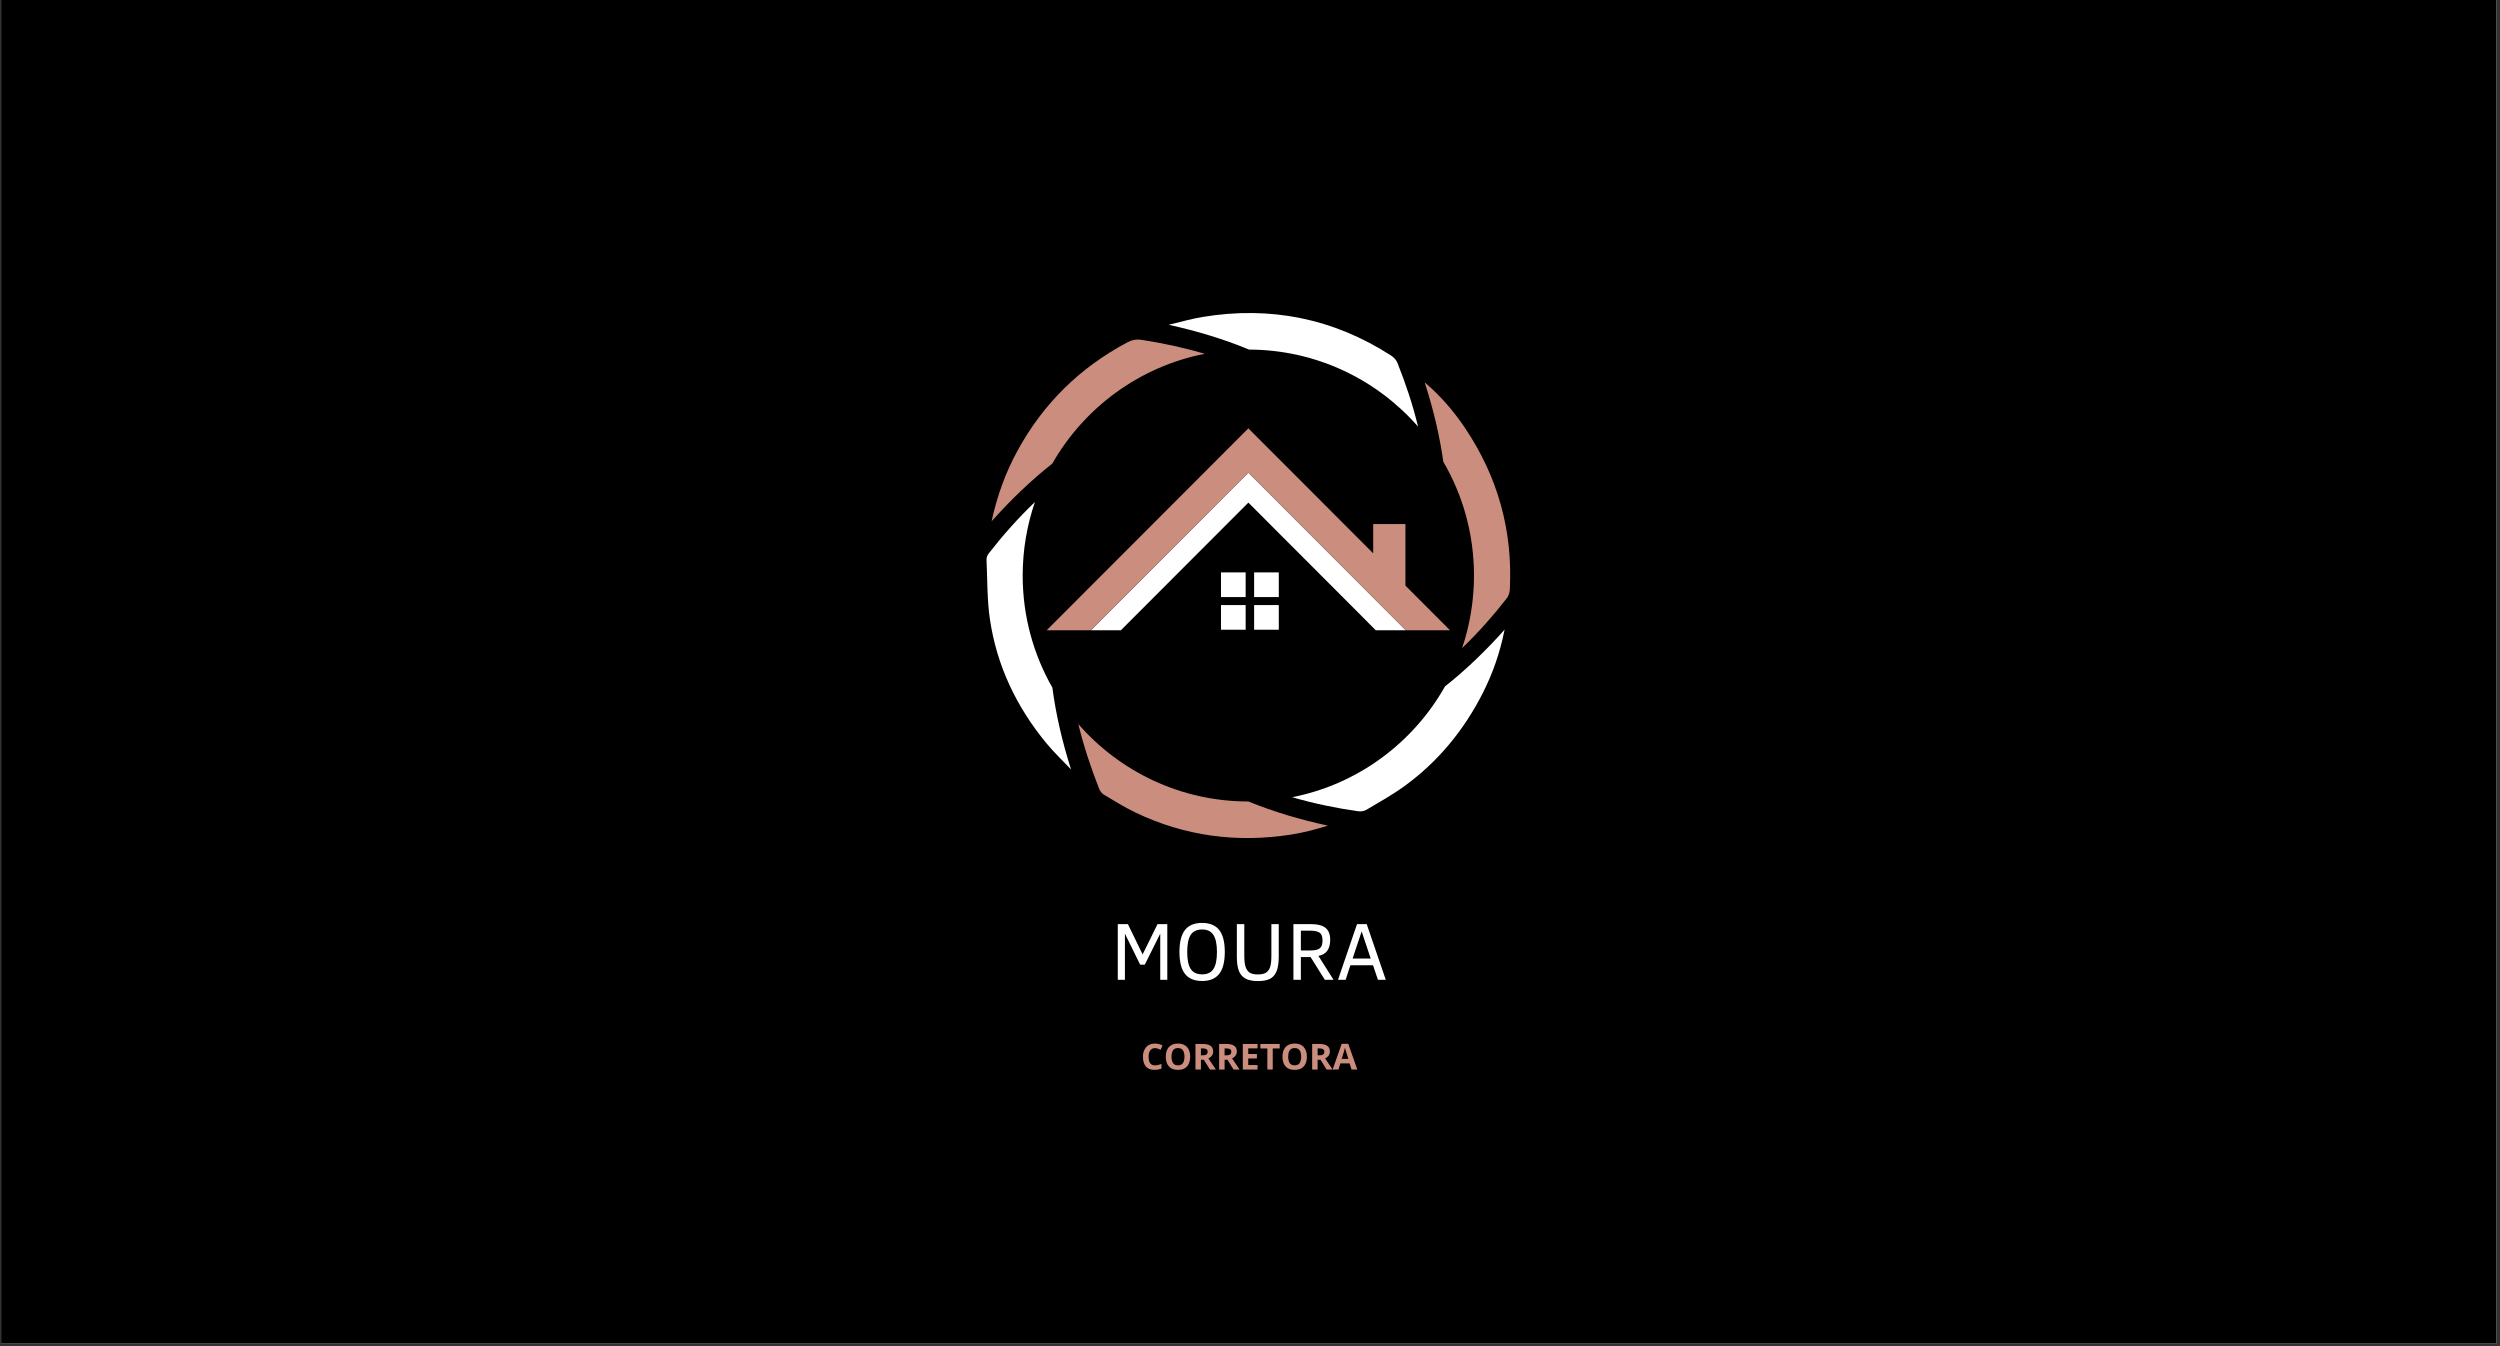 <svg xmlns="http://www.w3.org/2000/svg" xmlns:xlink="http://www.w3.org/1999/xlink" width="650" zoomAndPan="magnify" viewBox="0 0 487.5 262.5" height="350" preserveAspectRatio="xMidYMid meet" version="1.0"><rect x="0" y="0" width="487.5" height="262.5" fill="#333333" stroke="none"/><defs><g/><clipPath id="662e3591b9"><path d="M 0.215 0 L 486.785 0 L 486.785 262 L 0.215 262 Z M 0.215 0 " clip-rule="nonzero"/></clipPath><clipPath id="eed58612f6"><path d="M 192.344 61 L 294 61 L 294 159 L 192.344 159 Z M 192.344 61 " clip-rule="nonzero"/></clipPath></defs><g clip-path="url(#662e3591b9)"><path fill="#ffffff" d="M 0.215 0 L 487.285 0 L 487.285 262.27 L 0.215 262.27 Z M 0.215 0 " fill-opacity="1" fill-rule="nonzero"/><path fill="#000000" d="M 0.215 0 L 487.285 0 L 487.285 262.27 L 0.215 262.27 Z M 0.215 0 " fill-opacity="1" fill-rule="nonzero"/></g><g clip-path="url(#eed58612f6)"><path fill="#ffffff" d="M 274.125 122.898 L 268.262 122.898 L 264.965 119.57 L 243.43 98.008 L 218.57 122.902 L 212.734 122.902 L 213.586 122.051 L 217.922 117.707 L 220.238 115.391 L 243.43 92.168 L 267.391 116.164 L 268.938 117.711 L 273.273 122.051 Z M 238.094 116.434 L 242.902 116.434 L 242.902 111.621 L 238.094 111.621 Z M 244.555 111.621 L 244.555 116.434 L 249.363 116.434 L 249.363 111.621 Z M 238.094 122.797 L 242.902 122.797 L 242.902 117.984 L 238.094 117.984 Z M 244.555 122.797 L 249.363 122.797 L 249.363 117.984 L 244.555 117.984 Z M 251.973 155.457 C 256.164 156.68 260.465 157.574 264.863 158.195 C 265.367 158.27 266.004 158.172 266.438 157.914 C 268.922 156.438 271.469 155.027 273.805 153.336 C 280.414 148.555 285.461 142.395 289.148 135.133 C 291.082 131.328 292.488 127.312 293.398 122.781 C 289.699 126.93 285.832 130.637 281.773 133.852 C 275.566 144.867 264.77 152.938 251.973 155.457 Z M 201.812 97.891 C 198.566 100.988 195.566 104.367 192.762 107.973 C 192.527 108.281 192.352 108.75 192.371 109.133 C 192.551 113.039 192.469 116.996 193.047 120.848 C 194.395 129.879 198.238 137.875 204.031 144.91 C 205.523 146.719 207.242 148.34 208.855 150.047 C 207.137 144.645 205.902 139.324 205.211 134.082 C 201.531 127.645 199.422 120.184 199.422 112.227 C 199.43 107.207 200.266 102.387 201.812 97.891 Z M 276.523 83.188 C 275.496 78.961 274.121 74.809 272.477 70.707 C 272.258 70.168 271.758 69.652 271.258 69.332 C 259.988 62.078 247.715 59.629 234.52 61.805 C 232.285 62.172 230.094 62.816 227.887 63.332 C 233.43 64.547 238.668 66.137 243.566 68.168 C 256.703 68.207 268.484 74.012 276.523 83.188 Z M 276.523 83.188 " fill-opacity="1" fill-rule="nonzero"/></g><path fill="#cb8e7e" d="M 243.43 156.289 C 243.434 156.289 243.438 156.289 243.441 156.289 C 248.289 158.27 253.469 159.824 258.949 161 C 257.77 161.336 256.598 161.707 255.406 162 C 254.168 162.297 252.918 162.566 251.656 162.762 C 241.145 164.375 231.039 163.047 221.422 158.445 C 219.289 157.426 217.27 156.16 215.234 154.945 C 214.832 154.711 214.5 154.223 214.32 153.773 C 212.688 149.641 211.309 145.449 210.277 141.199 C 218.344 150.445 230.199 156.289 243.43 156.289 Z M 234.93 68.988 C 230.926 67.809 226.824 66.926 222.645 66.277 C 221.562 66.109 220.688 66.305 219.746 66.809 C 210.547 71.715 203.426 78.711 198.426 87.871 C 196.105 92.117 194.461 96.605 193.363 101.652 C 197.129 97.43 201.066 93.66 205.199 90.402 C 211.43 79.477 222.195 71.484 234.93 68.988 Z M 285.676 83.449 C 283.461 80.152 280.883 77.164 277.816 74.566 C 279.504 79.793 280.734 84.949 281.445 90.035 C 285.25 96.551 287.43 104.137 287.43 112.227 C 287.43 117.176 286.613 121.934 285.113 126.379 C 288.238 123.375 291.137 120.117 293.844 116.637 C 294.203 116.18 294.387 115.488 294.418 114.895 C 295.004 103.441 292.059 92.957 285.676 83.449 Z M 277.586 117.727 L 274.059 114.195 L 274.059 102.195 L 267.773 102.195 L 267.773 107.898 L 243.43 83.523 L 211.609 115.387 L 209.273 117.727 L 204.105 122.898 L 212.73 122.898 L 213.582 122.047 L 217.918 117.703 L 220.234 115.387 L 243.43 92.164 L 267.391 116.16 L 268.934 117.707 L 273.27 122.051 L 274.121 122.902 L 282.75 122.902 Z M 277.586 117.727 " fill-opacity="1" fill-rule="nonzero"/><g fill="#ffffff" fill-opacity="1"><g transform="translate(216.546, 191.061)"><g><path d="M 9.703 0 L 9.703 -9 L 6.688 -2.953 L 5.781 -2.953 L 2.812 -9 L 2.812 0 L 1.422 0 L 1.422 -10.859 L 3.391 -10.859 L 6.266 -4.953 L 9.172 -10.859 L 11.078 -10.859 L 11.078 0 Z M 9.703 0 "/></g></g></g><g fill="#ffffff" fill-opacity="1"><g transform="translate(229.054, 191.061)"><g><path d="M 9.781 -5.438 C 9.781 -3.477 9.41 -2.039 8.672 -1.125 C 7.93 -0.219 6.828 0.234 5.359 0.234 C 3.859 0.234 2.742 -0.227 2.016 -1.156 C 1.297 -2.082 0.938 -3.508 0.938 -5.438 C 0.938 -7.344 1.289 -8.758 2 -9.688 C 2.719 -10.625 3.836 -11.094 5.359 -11.094 C 6.848 -11.094 7.957 -10.633 8.688 -9.719 C 9.414 -8.801 9.781 -7.375 9.781 -5.438 Z M 8.25 -5.438 C 8.25 -6.938 8.02 -8.039 7.562 -8.75 C 7.113 -9.457 6.379 -9.812 5.359 -9.812 C 4.328 -9.812 3.582 -9.457 3.125 -8.75 C 2.676 -8.039 2.453 -6.938 2.453 -5.438 C 2.453 -3.914 2.68 -2.805 3.141 -2.109 C 3.598 -1.41 4.336 -1.062 5.359 -1.062 C 6.367 -1.062 7.102 -1.406 7.562 -2.094 C 8.02 -2.789 8.25 -3.906 8.25 -5.438 Z M 8.25 -5.438 "/></g></g></g><g fill="#ffffff" fill-opacity="1"><g transform="translate(239.763, 191.061)"><g><path d="M 9.594 -4.531 C 9.594 -3.344 9.457 -2.406 9.188 -1.719 C 8.926 -1.039 8.508 -0.539 7.938 -0.219 C 7.363 0.094 6.562 0.25 5.531 0.25 C 4.508 0.25 3.703 0.086 3.109 -0.234 C 2.516 -0.555 2.082 -1.062 1.812 -1.75 C 1.551 -2.438 1.422 -3.363 1.422 -4.531 L 1.422 -10.859 L 2.875 -10.859 L 2.875 -4.688 C 2.875 -3.738 2.961 -3.004 3.141 -2.484 C 3.316 -1.973 3.586 -1.602 3.953 -1.375 C 4.328 -1.156 4.848 -1.047 5.516 -1.047 C 6.18 -1.047 6.703 -1.156 7.078 -1.375 C 7.453 -1.602 7.723 -1.957 7.891 -2.438 C 8.066 -2.926 8.156 -3.664 8.156 -4.656 L 8.156 -10.859 L 9.594 -10.859 Z M 9.594 -4.531 "/></g></g></g><g fill="#ffffff" fill-opacity="1"><g transform="translate(250.795, 191.061)"><g><path d="M 7.547 0 L 4.766 -4.438 L 2.875 -4.438 L 2.875 0 L 1.422 0 L 1.422 -10.859 L 4.797 -10.859 C 6.148 -10.859 7.117 -10.609 7.703 -10.109 C 8.297 -9.617 8.594 -8.852 8.594 -7.812 C 8.594 -6.926 8.41 -6.223 8.047 -5.703 C 7.691 -5.18 7.109 -4.832 6.297 -4.656 L 9.25 0 Z M 7.094 -7.703 C 7.094 -8.422 6.91 -8.91 6.547 -9.172 C 6.18 -9.441 5.594 -9.578 4.781 -9.578 L 2.875 -9.578 L 2.875 -5.719 L 4.688 -5.719 C 5.301 -5.719 5.781 -5.781 6.125 -5.906 C 6.477 -6.039 6.727 -6.25 6.875 -6.531 C 7.02 -6.812 7.094 -7.203 7.094 -7.703 Z M 7.094 -7.703 "/></g></g></g><g fill="#ffffff" fill-opacity="1"><g transform="translate(260.508, 191.061)"><g><path d="M 0.406 0 L 4.109 -10.859 L 6 -10.859 L 9.719 0 L 8.188 0 L 7.234 -2.828 L 2.812 -2.828 L 1.891 0 Z M 3.25 -4.141 L 6.781 -4.141 L 5.016 -9.438 Z M 3.25 -4.141 "/></g></g></g><g fill="#cb8e7e" fill-opacity="1"><g transform="translate(222.474, 208.557)"><g><path d="M 2.75 -4.172 C 2.344 -4.172 2.031 -4.02 1.812 -3.719 C 1.602 -3.414 1.5 -3.004 1.5 -2.484 C 1.5 -1.953 1.598 -1.539 1.797 -1.25 C 1.992 -0.957 2.312 -0.812 2.75 -0.812 C 2.945 -0.812 3.145 -0.832 3.344 -0.875 C 3.551 -0.926 3.773 -0.992 4.016 -1.078 L 4.016 -0.188 C 3.797 -0.102 3.578 -0.039 3.359 0 C 3.148 0.039 2.91 0.062 2.641 0.062 C 2.129 0.062 1.707 -0.039 1.375 -0.25 C 1.039 -0.457 0.797 -0.754 0.641 -1.141 C 0.484 -1.523 0.406 -1.973 0.406 -2.484 C 0.406 -2.984 0.492 -3.426 0.672 -3.812 C 0.859 -4.207 1.125 -4.516 1.469 -4.734 C 1.812 -4.953 2.238 -5.062 2.75 -5.062 C 2.988 -5.062 3.234 -5.031 3.484 -4.969 C 3.734 -4.906 3.973 -4.816 4.203 -4.703 L 3.859 -3.844 C 3.672 -3.938 3.484 -4.016 3.297 -4.078 C 3.109 -4.141 2.926 -4.172 2.75 -4.172 Z M 2.75 -4.172 "/></g></g></g><g fill="#cb8e7e" fill-opacity="1"><g transform="translate(226.927, 208.557)"><g><path d="M 5.156 -2.5 C 5.156 -1.977 5.066 -1.523 4.891 -1.141 C 4.723 -0.766 4.461 -0.469 4.109 -0.25 C 3.766 -0.039 3.32 0.062 2.781 0.062 C 2.238 0.062 1.789 -0.039 1.438 -0.25 C 1.094 -0.469 0.832 -0.77 0.656 -1.156 C 0.488 -1.539 0.406 -1.988 0.406 -2.5 C 0.406 -3.02 0.488 -3.469 0.656 -3.844 C 0.832 -4.227 1.094 -4.523 1.438 -4.734 C 1.789 -4.953 2.238 -5.062 2.781 -5.062 C 3.32 -5.062 3.766 -4.953 4.109 -4.734 C 4.461 -4.523 4.723 -4.227 4.891 -3.844 C 5.066 -3.469 5.156 -3.02 5.156 -2.5 Z M 1.516 -2.5 C 1.516 -1.977 1.613 -1.566 1.812 -1.266 C 2.008 -0.961 2.332 -0.812 2.781 -0.812 C 3.227 -0.812 3.551 -0.961 3.75 -1.266 C 3.945 -1.566 4.047 -1.977 4.047 -2.5 C 4.047 -3.02 3.945 -3.43 3.75 -3.734 C 3.551 -4.035 3.227 -4.188 2.781 -4.188 C 2.332 -4.188 2.008 -4.035 1.812 -3.734 C 1.613 -3.43 1.516 -3.02 1.516 -2.5 Z M 1.516 -2.5 "/></g></g></g><g fill="#cb8e7e" fill-opacity="1"><g transform="translate(232.492, 208.557)"><g><path d="M 2.078 -4.984 C 2.754 -4.984 3.254 -4.859 3.578 -4.609 C 3.91 -4.367 4.078 -4 4.078 -3.5 C 4.078 -3.27 4.031 -3.066 3.938 -2.891 C 3.852 -2.723 3.738 -2.578 3.594 -2.453 C 3.457 -2.336 3.305 -2.242 3.141 -2.172 L 4.609 0 L 3.438 0 L 2.25 -1.906 L 1.688 -1.906 L 1.688 0 L 0.625 0 L 0.625 -4.984 Z M 2 -4.125 L 1.688 -4.125 L 1.688 -2.766 L 2.031 -2.766 C 2.375 -2.766 2.617 -2.82 2.766 -2.938 C 2.922 -3.062 3 -3.238 3 -3.469 C 3 -3.707 2.914 -3.875 2.75 -3.969 C 2.594 -4.07 2.344 -4.125 2 -4.125 Z M 2 -4.125 "/></g></g></g><g fill="#cb8e7e" fill-opacity="1"><g transform="translate(237.106, 208.557)"><g><path d="M 2.078 -4.984 C 2.754 -4.984 3.254 -4.859 3.578 -4.609 C 3.91 -4.367 4.078 -4 4.078 -3.5 C 4.078 -3.27 4.031 -3.066 3.938 -2.891 C 3.852 -2.723 3.738 -2.578 3.594 -2.453 C 3.457 -2.336 3.305 -2.242 3.141 -2.172 L 4.609 0 L 3.438 0 L 2.25 -1.906 L 1.688 -1.906 L 1.688 0 L 0.625 0 L 0.625 -4.984 Z M 2 -4.125 L 1.688 -4.125 L 1.688 -2.766 L 2.031 -2.766 C 2.375 -2.766 2.617 -2.82 2.766 -2.938 C 2.922 -3.062 3 -3.238 3 -3.469 C 3 -3.707 2.914 -3.875 2.75 -3.969 C 2.594 -4.07 2.344 -4.125 2 -4.125 Z M 2 -4.125 "/></g></g></g><g fill="#cb8e7e" fill-opacity="1"><g transform="translate(241.72, 208.557)"><g><path d="M 3.5 0 L 0.625 0 L 0.625 -4.984 L 3.5 -4.984 L 3.5 -4.125 L 1.688 -4.125 L 1.688 -3.031 L 3.375 -3.031 L 3.375 -2.156 L 1.688 -2.156 L 1.688 -0.875 L 3.5 -0.875 Z M 3.5 0 "/></g></g></g><g fill="#cb8e7e" fill-opacity="1"><g transform="translate(245.635, 208.557)"><g><path d="M 2.547 0 L 1.5 0 L 1.5 -4.109 L 0.141 -4.109 L 0.141 -4.984 L 3.906 -4.984 L 3.906 -4.109 L 2.547 -4.109 Z M 2.547 0 "/></g></g></g><g fill="#cb8e7e" fill-opacity="1"><g transform="translate(249.683, 208.557)"><g><path d="M 5.156 -2.5 C 5.156 -1.977 5.066 -1.523 4.891 -1.141 C 4.723 -0.766 4.461 -0.469 4.109 -0.25 C 3.766 -0.039 3.32 0.062 2.781 0.062 C 2.238 0.062 1.789 -0.039 1.438 -0.25 C 1.094 -0.469 0.832 -0.77 0.656 -1.156 C 0.488 -1.539 0.406 -1.988 0.406 -2.5 C 0.406 -3.02 0.488 -3.469 0.656 -3.844 C 0.832 -4.227 1.094 -4.523 1.438 -4.734 C 1.789 -4.953 2.238 -5.062 2.781 -5.062 C 3.32 -5.062 3.766 -4.953 4.109 -4.734 C 4.461 -4.523 4.723 -4.227 4.891 -3.844 C 5.066 -3.469 5.156 -3.02 5.156 -2.5 Z M 1.516 -2.5 C 1.516 -1.977 1.613 -1.566 1.812 -1.266 C 2.008 -0.961 2.332 -0.812 2.781 -0.812 C 3.227 -0.812 3.551 -0.961 3.75 -1.266 C 3.945 -1.566 4.047 -1.977 4.047 -2.5 C 4.047 -3.02 3.945 -3.43 3.75 -3.734 C 3.551 -4.035 3.227 -4.188 2.781 -4.188 C 2.332 -4.188 2.008 -4.035 1.812 -3.734 C 1.613 -3.43 1.516 -3.02 1.516 -2.5 Z M 1.516 -2.5 "/></g></g></g><g fill="#cb8e7e" fill-opacity="1"><g transform="translate(255.248, 208.557)"><g><path d="M 2.078 -4.984 C 2.754 -4.984 3.254 -4.859 3.578 -4.609 C 3.91 -4.367 4.078 -4 4.078 -3.5 C 4.078 -3.27 4.031 -3.066 3.938 -2.891 C 3.852 -2.723 3.738 -2.578 3.594 -2.453 C 3.457 -2.336 3.305 -2.242 3.141 -2.172 L 4.609 0 L 3.438 0 L 2.25 -1.906 L 1.688 -1.906 L 1.688 0 L 0.625 0 L 0.625 -4.984 Z M 2 -4.125 L 1.688 -4.125 L 1.688 -2.766 L 2.031 -2.766 C 2.375 -2.766 2.617 -2.82 2.766 -2.938 C 2.922 -3.062 3 -3.238 3 -3.469 C 3 -3.707 2.914 -3.875 2.75 -3.969 C 2.594 -4.07 2.344 -4.125 2 -4.125 Z M 2 -4.125 "/></g></g></g><g fill="#cb8e7e" fill-opacity="1"><g transform="translate(259.862, 208.557)"><g><path d="M 3.688 0 L 3.312 -1.188 L 1.5 -1.188 L 1.141 0 L 0 0 L 1.766 -5.016 L 3.047 -5.016 L 4.812 0 Z M 3.062 -2.078 L 2.703 -3.234 C 2.68 -3.316 2.648 -3.414 2.609 -3.531 C 2.578 -3.656 2.539 -3.781 2.5 -3.906 C 2.457 -4.031 2.426 -4.141 2.406 -4.234 C 2.383 -4.141 2.352 -4.023 2.312 -3.891 C 2.27 -3.754 2.234 -3.625 2.203 -3.5 C 2.172 -3.375 2.145 -3.285 2.125 -3.234 L 1.766 -2.078 Z M 3.062 -2.078 "/></g></g></g></svg>